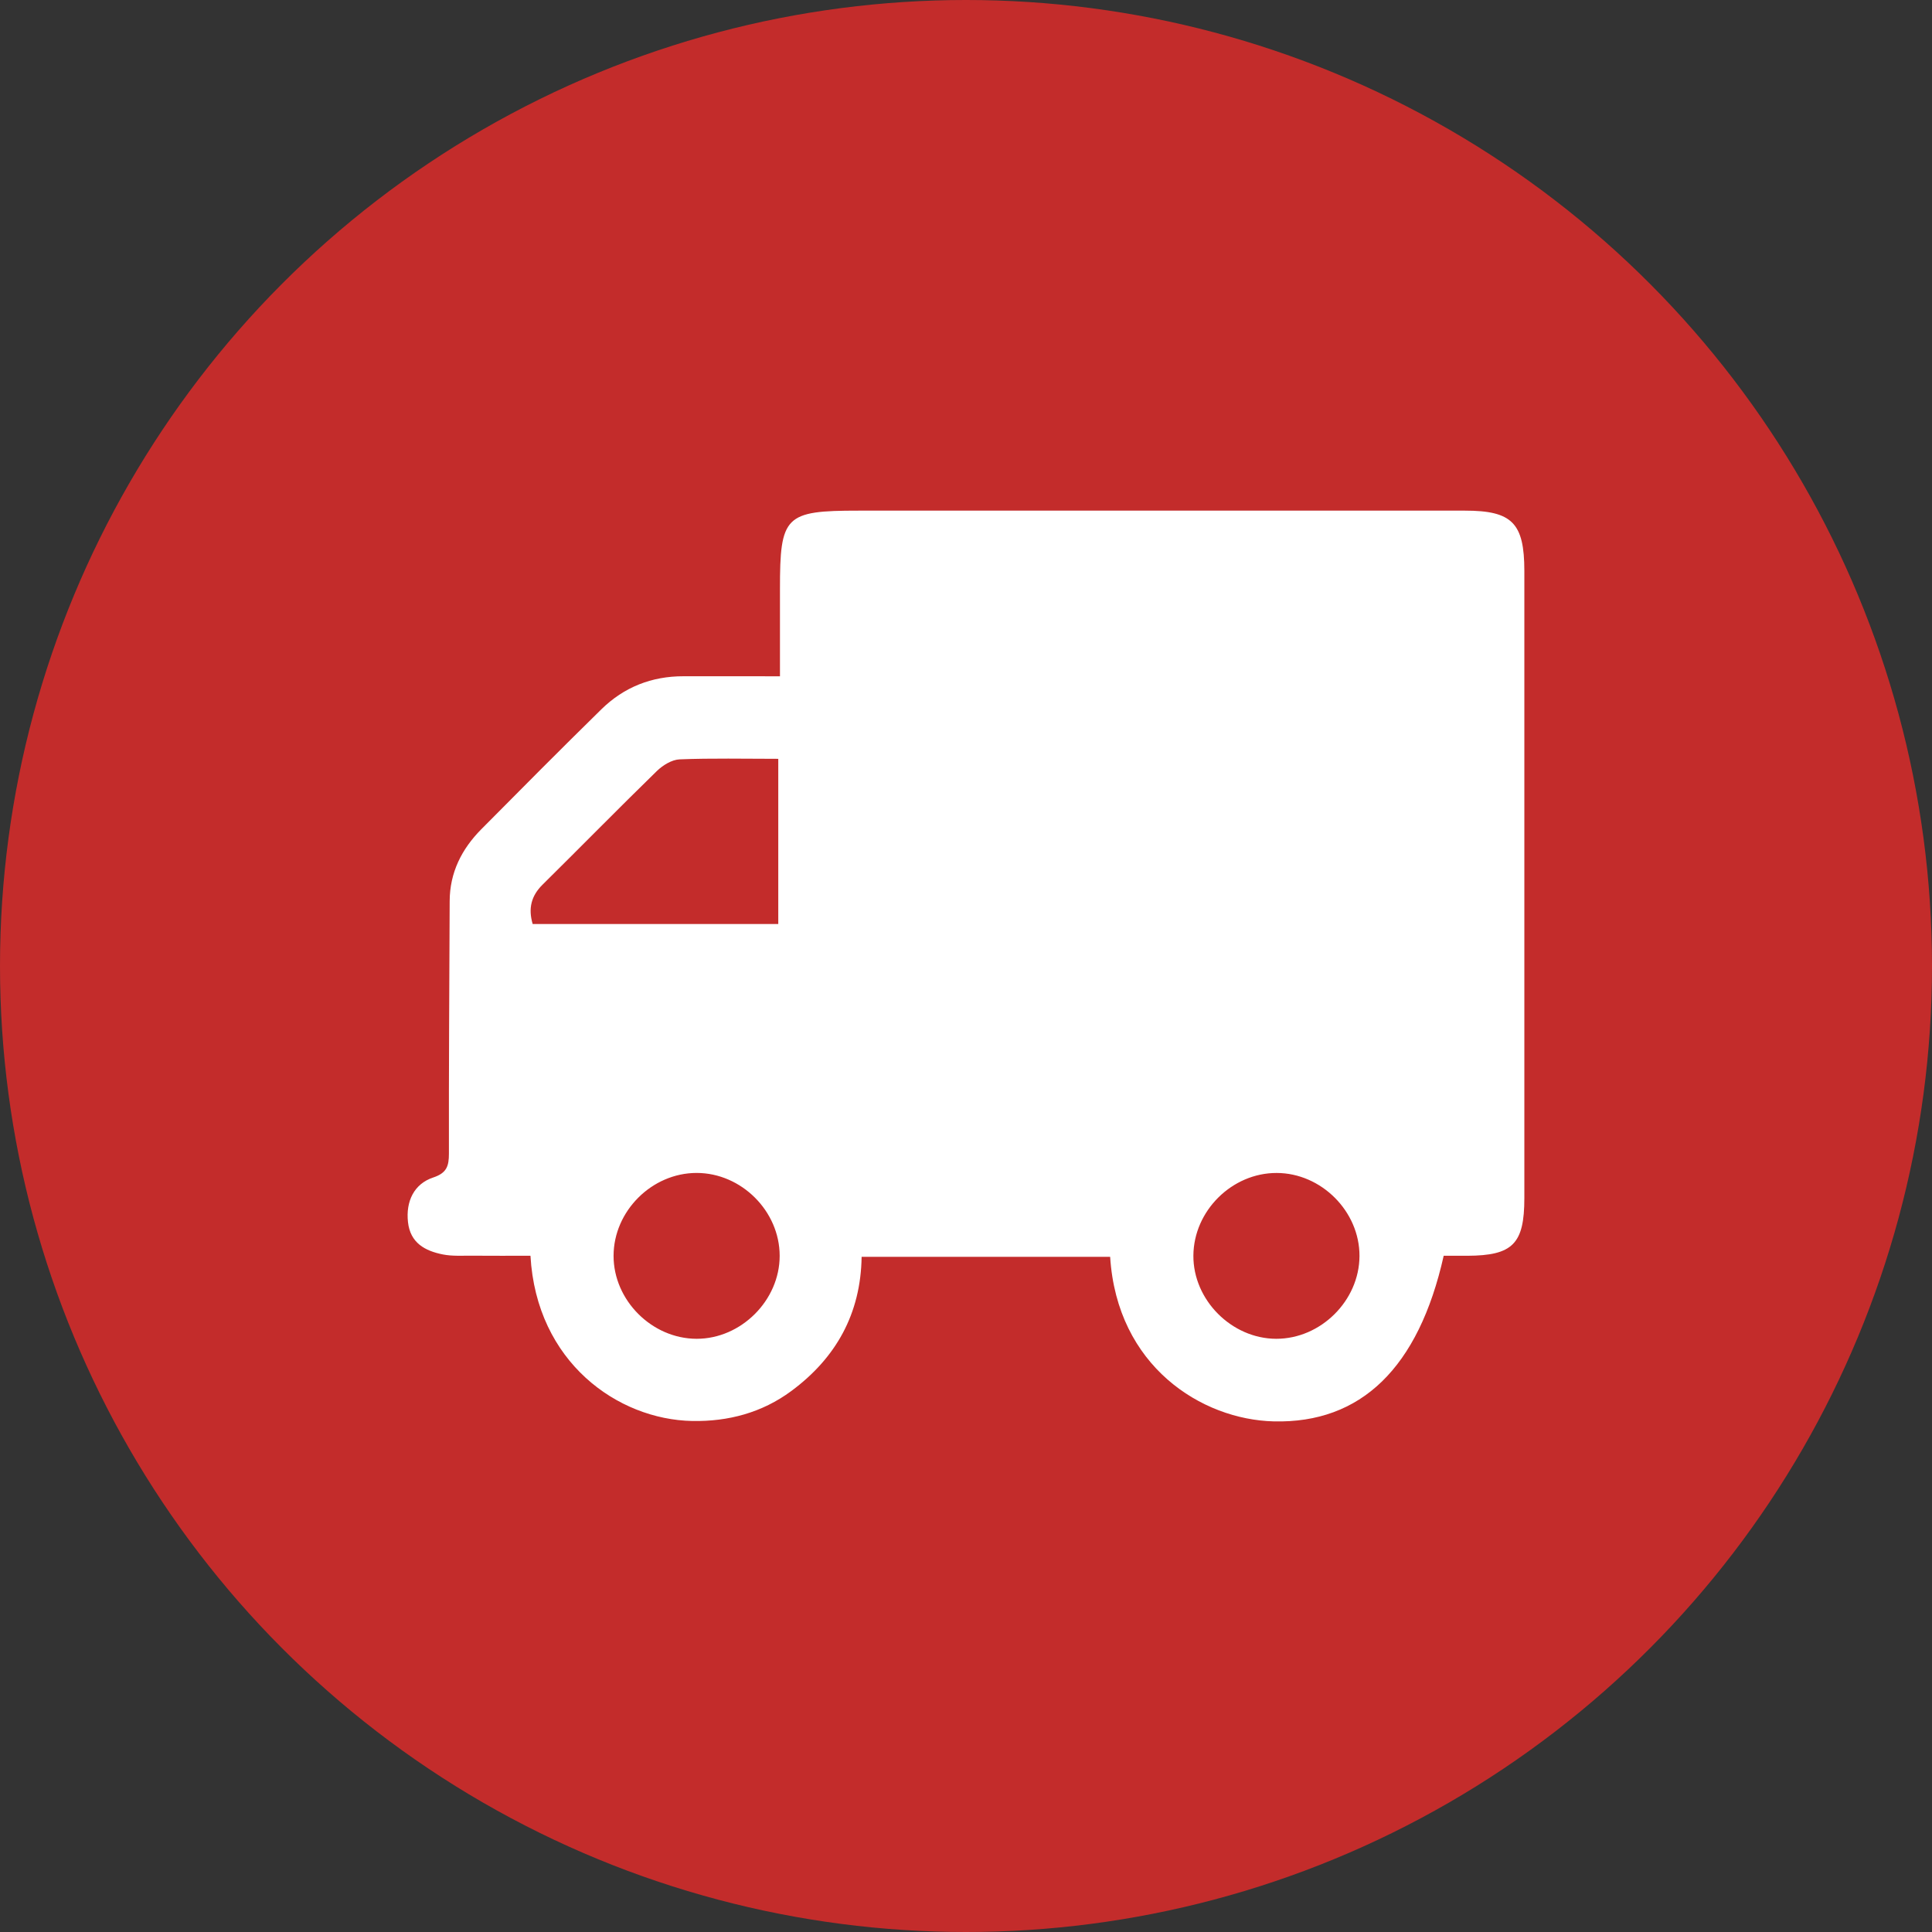 <?xml version="1.0" encoding="utf-8"?>
<!-- Generator: Adobe Illustrator 16.0.0, SVG Export Plug-In . SVG Version: 6.00 Build 0)  -->
<!DOCTYPE svg PUBLIC "-//W3C//DTD SVG 1.1//EN" "http://www.w3.org/Graphics/SVG/1.1/DTD/svg11.dtd">
<svg version="1.1" id="Layer_1" xmlns="http://www.w3.org/2000/svg" xmlns:xlink="http://www.w3.org/1999/xlink" x="0px" y="0px"
	 width="72px" height="72px" viewBox="0 0 72 72" enable-background="new 0 0 72 72" xml:space="preserve">
<rect x="0" y="0" width="72" height="72" fill="#333333" stroke="none"/>
<circle fill-rule="evenodd" clip-rule="evenodd" fill="#C32C2B" cx="36" cy="36" r="36"/>
<path fill-rule="evenodd" clip-rule="evenodd" fill="#FFFFFF" d="M41.372,46.839c-3.094,0-6.142,0-9.262,0
	c-0.032,2.125-0.958,3.77-2.62,5c-1.091,0.808-2.352,1.142-3.691,1.117c-2.778-0.052-5.807-2.192-6.03-6.158
	c-0.721,0-1.454,0.004-2.187-0.002c-0.359-0.003-0.728,0.023-1.076-0.046c-0.665-0.132-1.217-0.427-1.302-1.208
	c-0.084-0.77,0.224-1.423,0.943-1.661c0.502-0.167,0.583-0.425,0.583-0.891c-0.006-3.136,0.016-6.272,0.028-9.408
	c0.004-1.064,0.447-1.94,1.178-2.678c1.484-1.498,2.97-2.994,4.475-4.47c0.843-0.827,1.875-1.235,3.064-1.232
	c1.155,0.003,2.311,0.001,3.592,0.001c0-1.111,0.001-2.18,0-3.248c-0.002-2.738,0.185-2.925,2.926-2.925c7.533,0,15.066,0,22.6,0
	c1.76,0,2.214,0.46,2.215,2.247c0,7.79,0,15.581,0,23.371c0,1.708-0.431,2.144-2.126,2.151c-0.3,0.001-0.601,0-0.88,0
	c-0.938,4.188-3.088,6.249-6.33,6.172C44.775,52.905,41.629,50.912,41.372,46.839z M29.004,34.436c0-2.055,0-4.085,0-6.157
	c-1.268,0-2.474-0.028-3.676,0.02c-0.291,0.012-0.627,0.219-0.848,0.434c-1.433,1.397-2.834,2.826-4.258,4.233
	c-0.427,0.422-0.541,0.889-0.371,1.47C22.884,34.436,25.882,34.436,29.004,34.436z M25.961,43.712c-1.667,0-3.093,1.422-3.095,3.087
	c-0.002,1.66,1.429,3.091,3.095,3.094c1.659,0.002,3.097-1.435,3.095-3.094C29.055,45.135,27.628,43.712,25.961,43.712z
	 M47.56,49.893c1.663,0.003,3.098-1.423,3.104-3.085c0.006-1.661-1.421-3.092-3.087-3.095c-1.666-0.003-3.093,1.413-3.103,3.079
	C44.463,48.446,45.9,49.889,47.56,49.893z"/>
</svg>
